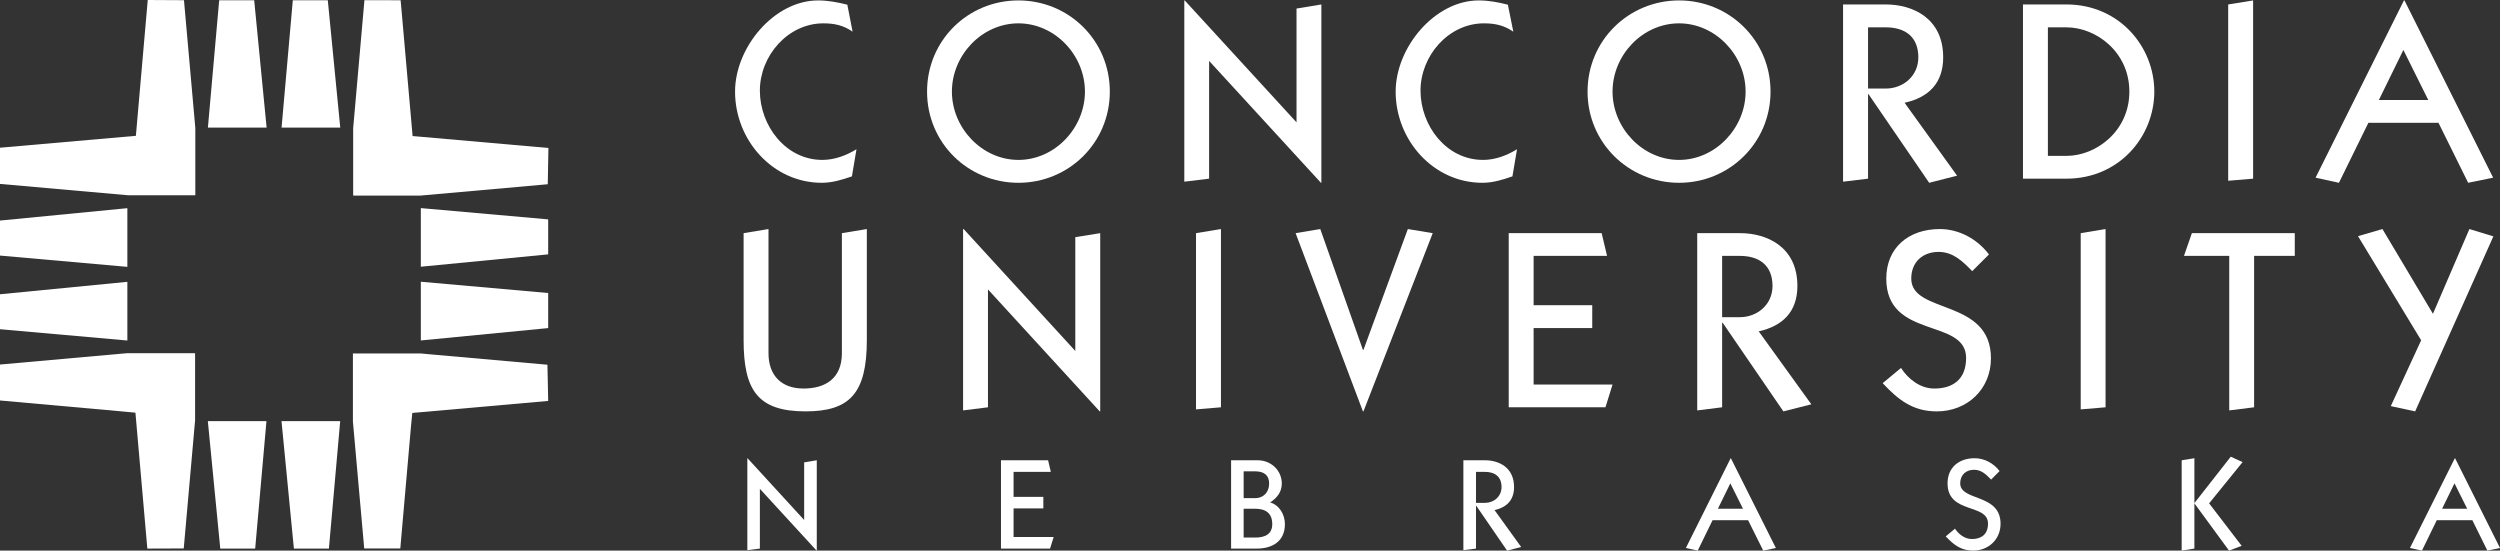 <?xml version="1.0" encoding="utf-8"?>
<!-- Generator: Adobe Illustrator 17.0.0, SVG Export Plug-In . SVG Version: 6.00 Build 0)  -->
<!DOCTYPE svg PUBLIC "-//W3C//DTD SVG 1.1//EN" "http://www.w3.org/Graphics/SVG/1.1/DTD/svg11.dtd">
<svg version="1.1" id="Layer_1" xmlns="http://www.w3.org/2000/svg" xmlns:xlink="http://www.w3.org/1999/xlink" x="0px" y="0px"
	 width="348.883px" height="76.84px" viewBox="0 0 348.883 76.84" enable-background="new 0 0 348.883 76.84" xml:space="preserve">
<rect x="0" y="0" width="348.883" height="76.84" fill="#333333" stroke="none"/>
<path fill="#FFFFFF" d="M117.489,32.537V49.28c0,3.597-2.375,4.941-5.357,4.941c-3.075,0-4.886-1.812-4.886-4.941V31.965
	l-3.473,0.571v14.914c0,6.977,1.949,9.959,8.646,9.959c6.14,0,8.551-2.488,8.551-9.959V31.965L117.489,32.537L117.489,32.537z"/>
<polygon fill="#FFFFFF" points="137.874,56.839 137.874,40.388 153.47,57.41 153.539,57.41 153.539,32.537 150.062,33.095 
	150.062,48.979 134.479,31.965 134.401,31.965 134.401,57.273 137.874,56.839 "/>
<polygon fill="#FFFFFF" points="170.388,56.839 170.388,31.965 166.907,32.537 166.907,57.131 170.388,56.839 "/>
<polygon fill="#FFFFFF" points="196.47,31.965 190.275,48.828 190.202,48.828 184.25,31.965 180.806,32.537 190.202,57.41 
	190.275,57.41 199.942,32.537 196.47,31.965 "/>
<polygon fill="#FFFFFF" points="224.047,56.839 225.036,53.659 214.02,53.659 214.02,45.786 222.203,45.786 222.203,42.593 
	214.02,42.593 214.02,35.711 224.268,35.711 223.517,32.537 210.547,32.537 210.547,56.839 224.047,56.839 "/>
<path fill-rule="evenodd" clip-rule="evenodd" fill="#FFFFFF" d="M240.329,56.839V45.045h0.078l8.468,12.365l3.902-0.988
	l-7.342-10.179c3.334-0.751,5.397-2.727,5.397-6.341c0-5.536-4.369-7.366-7.983-7.366h-5.997v24.737L240.329,56.839L240.329,56.839z
	 M240.329,35.711h2.484c2.69,0,4.547,1.323,4.547,4.191c0,2.653-2.177,4.36-4.547,4.36h-2.484V35.711L240.329,35.711z"/>
<path fill="#FFFFFF" d="M262.733,53.472c2.204,2.352,4.23,3.938,7.562,3.938c4.219,0,7.548-3.078,7.548-7.407
	c0-8.398-11.12-6.121-11.12-11.125c0-2.301,1.582-3.724,3.815-3.724c2.025,0,3.366,1.317,4.689,2.685l2.338-2.328
	c-1.605-2.132-4.154-3.545-6.844-3.545c-4.397,0-7.484,2.625-7.484,6.912c0,8.537,11.14,5.454,11.14,11.081
	c0,3.024-1.89,4.264-4.447,4.264c-1.939,0-3.642-1.317-4.635-2.873L262.733,53.472L262.733,53.472z"/>
<polygon fill="#FFFFFF" points="293.838,56.839 293.838,31.965 290.369,32.537 290.369,57.131 293.838,56.839 "/>
<polygon fill="#FFFFFF" points="311.099,35.711 311.099,57.273 314.567,56.839 314.567,35.711 320.244,35.711 320.244,32.537 
	305.883,32.537 304.781,35.711 311.099,35.711 "/>
<polygon fill="#FFFFFF" points="344.614,31.965 339.526,43.791 332.478,31.965 329.068,32.957 337.88,47.488 333.644,56.674 
	337.042,57.41 347.958,32.985 344.614,31.965 "/>
<path fill="#FFFFFF" d="M118.248,0.654c-1.363-0.343-2.708-0.595-4.081-0.595c-6.139,0-11.588,6.56-11.588,12.723
	c0,6.762,5.243,12.727,12.115,12.727c1.454,0,2.841-0.43,4.195-0.896l0.636-3.788c-1.428,0.883-3.088,1.491-4.763,1.491
	c-5.128,0-8.72-4.785-8.72-9.671c0-4.853,3.902-9.387,8.866-9.387c1.528,0,2.8,0.274,4.072,1.162L118.248,0.654L118.248,0.654z"/>
<path fill-rule="evenodd" clip-rule="evenodd" fill="#FFFFFF" d="M129.374,12.782c0,7.155,5.718,12.727,12.75,12.727
	c7.018,0,12.755-5.572,12.755-12.727c0-7.155-5.737-12.723-12.755-12.723C135.093,0.06,129.374,5.627,129.374,12.782L129.374,12.782
	z M132.842,12.782c0-5.078,4.186-9.524,9.282-9.524c5.101,0,9.283,4.446,9.283,9.524c0,5.06-4.182,9.534-9.283,9.534
	C137.028,22.316,132.842,17.842,132.842,12.782L132.842,12.782z"/>
<polygon fill="#FFFFFF" points="168.736,24.933 168.736,8.5 184.341,25.509 184.4,25.509 184.4,0.622 180.934,1.194 180.934,17.074 
	165.332,0.06 165.273,0.06 165.273,25.354 168.736,24.933 "/>
<path fill="#FFFFFF" d="M210.428,0.654c-1.341-0.343-2.694-0.595-4.072-0.595c-6.125,0-11.588,6.56-11.588,12.723
	c0,6.762,5.247,12.727,12.115,12.727c1.459,0,2.845-0.43,4.181-0.896l0.641-3.788c-1.414,0.883-3.074,1.491-4.739,1.491
	c-5.143,0-8.729-4.785-8.729-9.671c0-4.853,3.898-9.387,8.856-9.387c1.538,0,2.801,0.274,4.095,1.162L210.428,0.654L210.428,0.654z"
	/>
<path fill-rule="evenodd" clip-rule="evenodd" fill="#FFFFFF" d="M221.549,12.782c0,7.155,5.756,12.727,12.77,12.727
	c7.018,0,12.764-5.572,12.764-12.727c0-7.155-5.746-12.723-12.764-12.723C227.305,0.06,221.549,5.627,221.549,12.782L221.549,12.782
	z M225.036,12.782c0-5.078,4.171-9.524,9.282-9.524c5.091,0,9.287,4.446,9.287,9.524c0,5.06-4.196,9.534-9.287,9.534
	C229.207,22.316,225.036,17.842,225.036,12.782L225.036,12.782z"/>
<path fill-rule="evenodd" clip-rule="evenodd" fill="#FFFFFF" d="M260.692,24.933V13.139h0.064l8.468,12.37l3.893-0.993
	l-7.324-10.174c3.331-0.736,5.385-2.722,5.385-6.345c0-5.536-4.364-7.375-7.974-7.375h-5.998v24.732L260.692,24.933L260.692,24.933z
	 M260.692,3.816h2.48c2.695,0,4.538,1.318,4.538,4.182c0,2.653-2.164,4.36-4.538,4.36h-2.48V3.816L260.692,3.816z"/>
<path fill-rule="evenodd" clip-rule="evenodd" fill="#FFFFFF" d="M282.313,24.933h6.07c7.357,0,12.257-5.874,12.257-12.151
	c0-6.277-4.9-12.16-12.257-12.16h-6.07V24.933L282.313,24.933z M285.79,3.816h2.594c4.101,0,8.774,3.413,8.774,8.967
	c0,5.554-4.674,8.971-8.774,8.971h-2.594V3.816L285.79,3.816z"/>
<polygon fill="#FFFFFF" points="314.429,24.933 314.429,0.06 310.952,0.622 310.952,25.226 314.429,24.933 "/>
<path fill-rule="evenodd" clip-rule="evenodd" fill="#FFFFFF" d="M326.406,25.509l4.107-8.368h9.786l4.141,8.368l3.485-0.714
	L335.552,0.06h-0.074l-12.332,24.736L326.406,25.509L326.406,25.509z M331.978,13.954l3.422-6.982l3.474,6.982H331.978
	L331.978,13.954z"/>
<polygon fill="#FFFFFF" points="106.042,76.557 106.042,68.217 113.957,76.84 113.984,76.84 113.984,64.231 112.223,64.524 
	112.223,72.567 104.322,63.948 104.294,63.948 104.294,76.775 106.042,76.557 "/>
<polygon fill="#FFFFFF" points="146.539,76.557 147.042,74.941 141.447,74.941 141.447,70.947 145.601,70.947 145.601,69.343 
	141.447,69.343 141.447,65.852 146.644,65.852 146.265,64.231 139.69,64.231 139.69,76.557 146.539,76.557 "/>
<path fill-rule="evenodd" clip-rule="evenodd" fill="#FFFFFF" d="M171.802,76.557h3.591c2.113,0,3.92-0.971,3.92-3.413
	c0-1.313-0.754-2.653-2.063-3.029c0.956-0.622,1.629-1.453,1.629-2.631c0-1.843-1.505-3.252-3.362-3.252h-3.714V76.557
	L171.802,76.557z M173.554,70.994h1.61c1.445,0,2.384,0.612,2.384,2.149c0,1.373-0.966,1.876-2.384,1.876h-1.61V70.994
	L173.554,70.994z M173.554,65.777h1.61c1.295,0,1.949,0.586,1.949,1.706c0,1.269-0.847,2.037-1.949,2.037h-1.61V65.777
	L173.554,65.777z"/>
<path fill-rule="evenodd" clip-rule="evenodd" fill="#FFFFFF" d="M205.98,76.557v-5.984h0.032l4.305,6.268l1.968-0.503l-3.715-5.151
	c1.688-0.385,2.722-1.387,2.722-3.221c0-2.8-2.205-3.733-4.044-3.733h-3.028v12.544L205.98,76.557L205.98,76.557z M205.98,65.852
	h1.249c1.373,0,2.316,0.658,2.316,2.113c0,1.354-1.103,2.214-2.316,2.214h-1.249V65.852L205.98,65.852z"/>
<path fill-rule="evenodd" clip-rule="evenodd" fill="#FFFFFF" d="M236.921,76.84l2.072-4.241h4.96l2.113,4.241l1.762-0.366
	l-6.277-12.525h-0.031l-6.25,12.525L236.921,76.84L236.921,76.84z M239.739,70.994l1.734-3.541l1.765,3.541H239.739L239.739,70.994z
	"/>
<path fill="#FFFFFF" d="M271.534,74.854c1.121,1.185,2.142,1.985,3.83,1.985c2.132,0,3.82-1.564,3.82-3.741
	c0-4.274-5.632-3.116-5.632-5.646c0-1.172,0.805-1.895,1.935-1.895c1.016,0,1.702,0.663,2.374,1.372l1.186-1.189
	c-0.814-1.079-2.1-1.793-3.478-1.793c-2.214,0-3.783,1.309-3.783,3.505c0,4.327,5.646,2.753,5.646,5.618
	c0,1.527-0.956,2.154-2.25,2.154c-0.989,0-1.85-0.674-2.357-1.445L271.534,74.854L271.534,74.854z"/>
<polygon fill="#FFFFFF" points="306.234,76.557 306.234,70.271 306.259,70.271 311.066,76.84 312.832,76.173 308.29,70.243 
	312.961,64.488 311.31,63.733 306.259,70.179 306.234,70.179 306.234,63.948 304.46,64.231 304.46,76.84 306.234,76.557 "/>
<path fill-rule="evenodd" clip-rule="evenodd" fill="#FFFFFF" d="M337.989,76.84l2.069-4.241h4.967l2.097,4.241l1.761-0.366
	l-6.267-12.525h-0.037l-6.263,12.525L337.989,76.84L337.989,76.84z M340.803,70.994l1.73-3.541l1.771,3.541H340.803L340.803,70.994z
	"/>
<g>
	<polygon fill="#FFFFFF" points="40.863,0.036 39.294,17.805 47.483,17.805 45.745,0.036 	"/>
	<polygon fill="#FFFFFF" points="30.588,0.036 29.014,17.805 37.207,17.805 35.474,0.036 	"/>
	<polygon fill="#FFFFFF" points="17.774,29.051 0,30.78 0,35.666 17.774,37.24 	"/>
	<polygon fill="#FFFFFF" points="17.774,39.33 0,41.064 0,45.942 17.774,47.52 	"/>
	<polygon fill="#FFFFFF" points="20.619,0 18.963,18.954 0,20.614 0,25.666 17.865,27.249 27.239,27.249 27.239,27.225 
		27.257,27.225 27.257,17.86 25.674,0.027 	"/>
	<polygon fill="#FFFFFF" points="58.728,47.511 76.501,45.786 76.501,40.891 58.728,39.317 	"/>
	<polygon fill="#FFFFFF" points="58.728,37.221 76.501,35.497 76.501,30.615 58.728,29.041 	"/>
	<polygon fill="#FFFFFF" points="57.58,18.986 55.91,0.036 50.859,0.023 49.286,17.897 49.286,27.262 49.309,27.262 49.309,27.294 
		58.673,27.294 76.442,25.711 76.534,20.651 	"/>
	<polygon fill="#FFFFFF" points="30.739,76.557 35.611,76.557 37.185,58.773 29.005,58.773 	"/>
	<polygon fill="#FFFFFF" points="41.014,76.557 45.9,76.557 47.474,58.773 39.285,58.773 	"/>
	<polygon fill="#FFFFFF" points="76.396,50.9 59.794,49.427 58.728,49.326 58.623,49.326 49.249,49.326 49.249,58.811 
		50.828,76.538 55.864,76.538 57.355,59.501 57.539,57.626 76.501,55.951 	"/>
	<polygon fill="#FFFFFF" points="17.806,49.29 17.747,49.29 17.092,49.345 0,50.873 0,55.887 16.635,57.378 18.899,57.589 
		20.56,76.557 25.642,76.538 27.225,58.668 27.225,49.29 	"/>
</g>
</svg>
